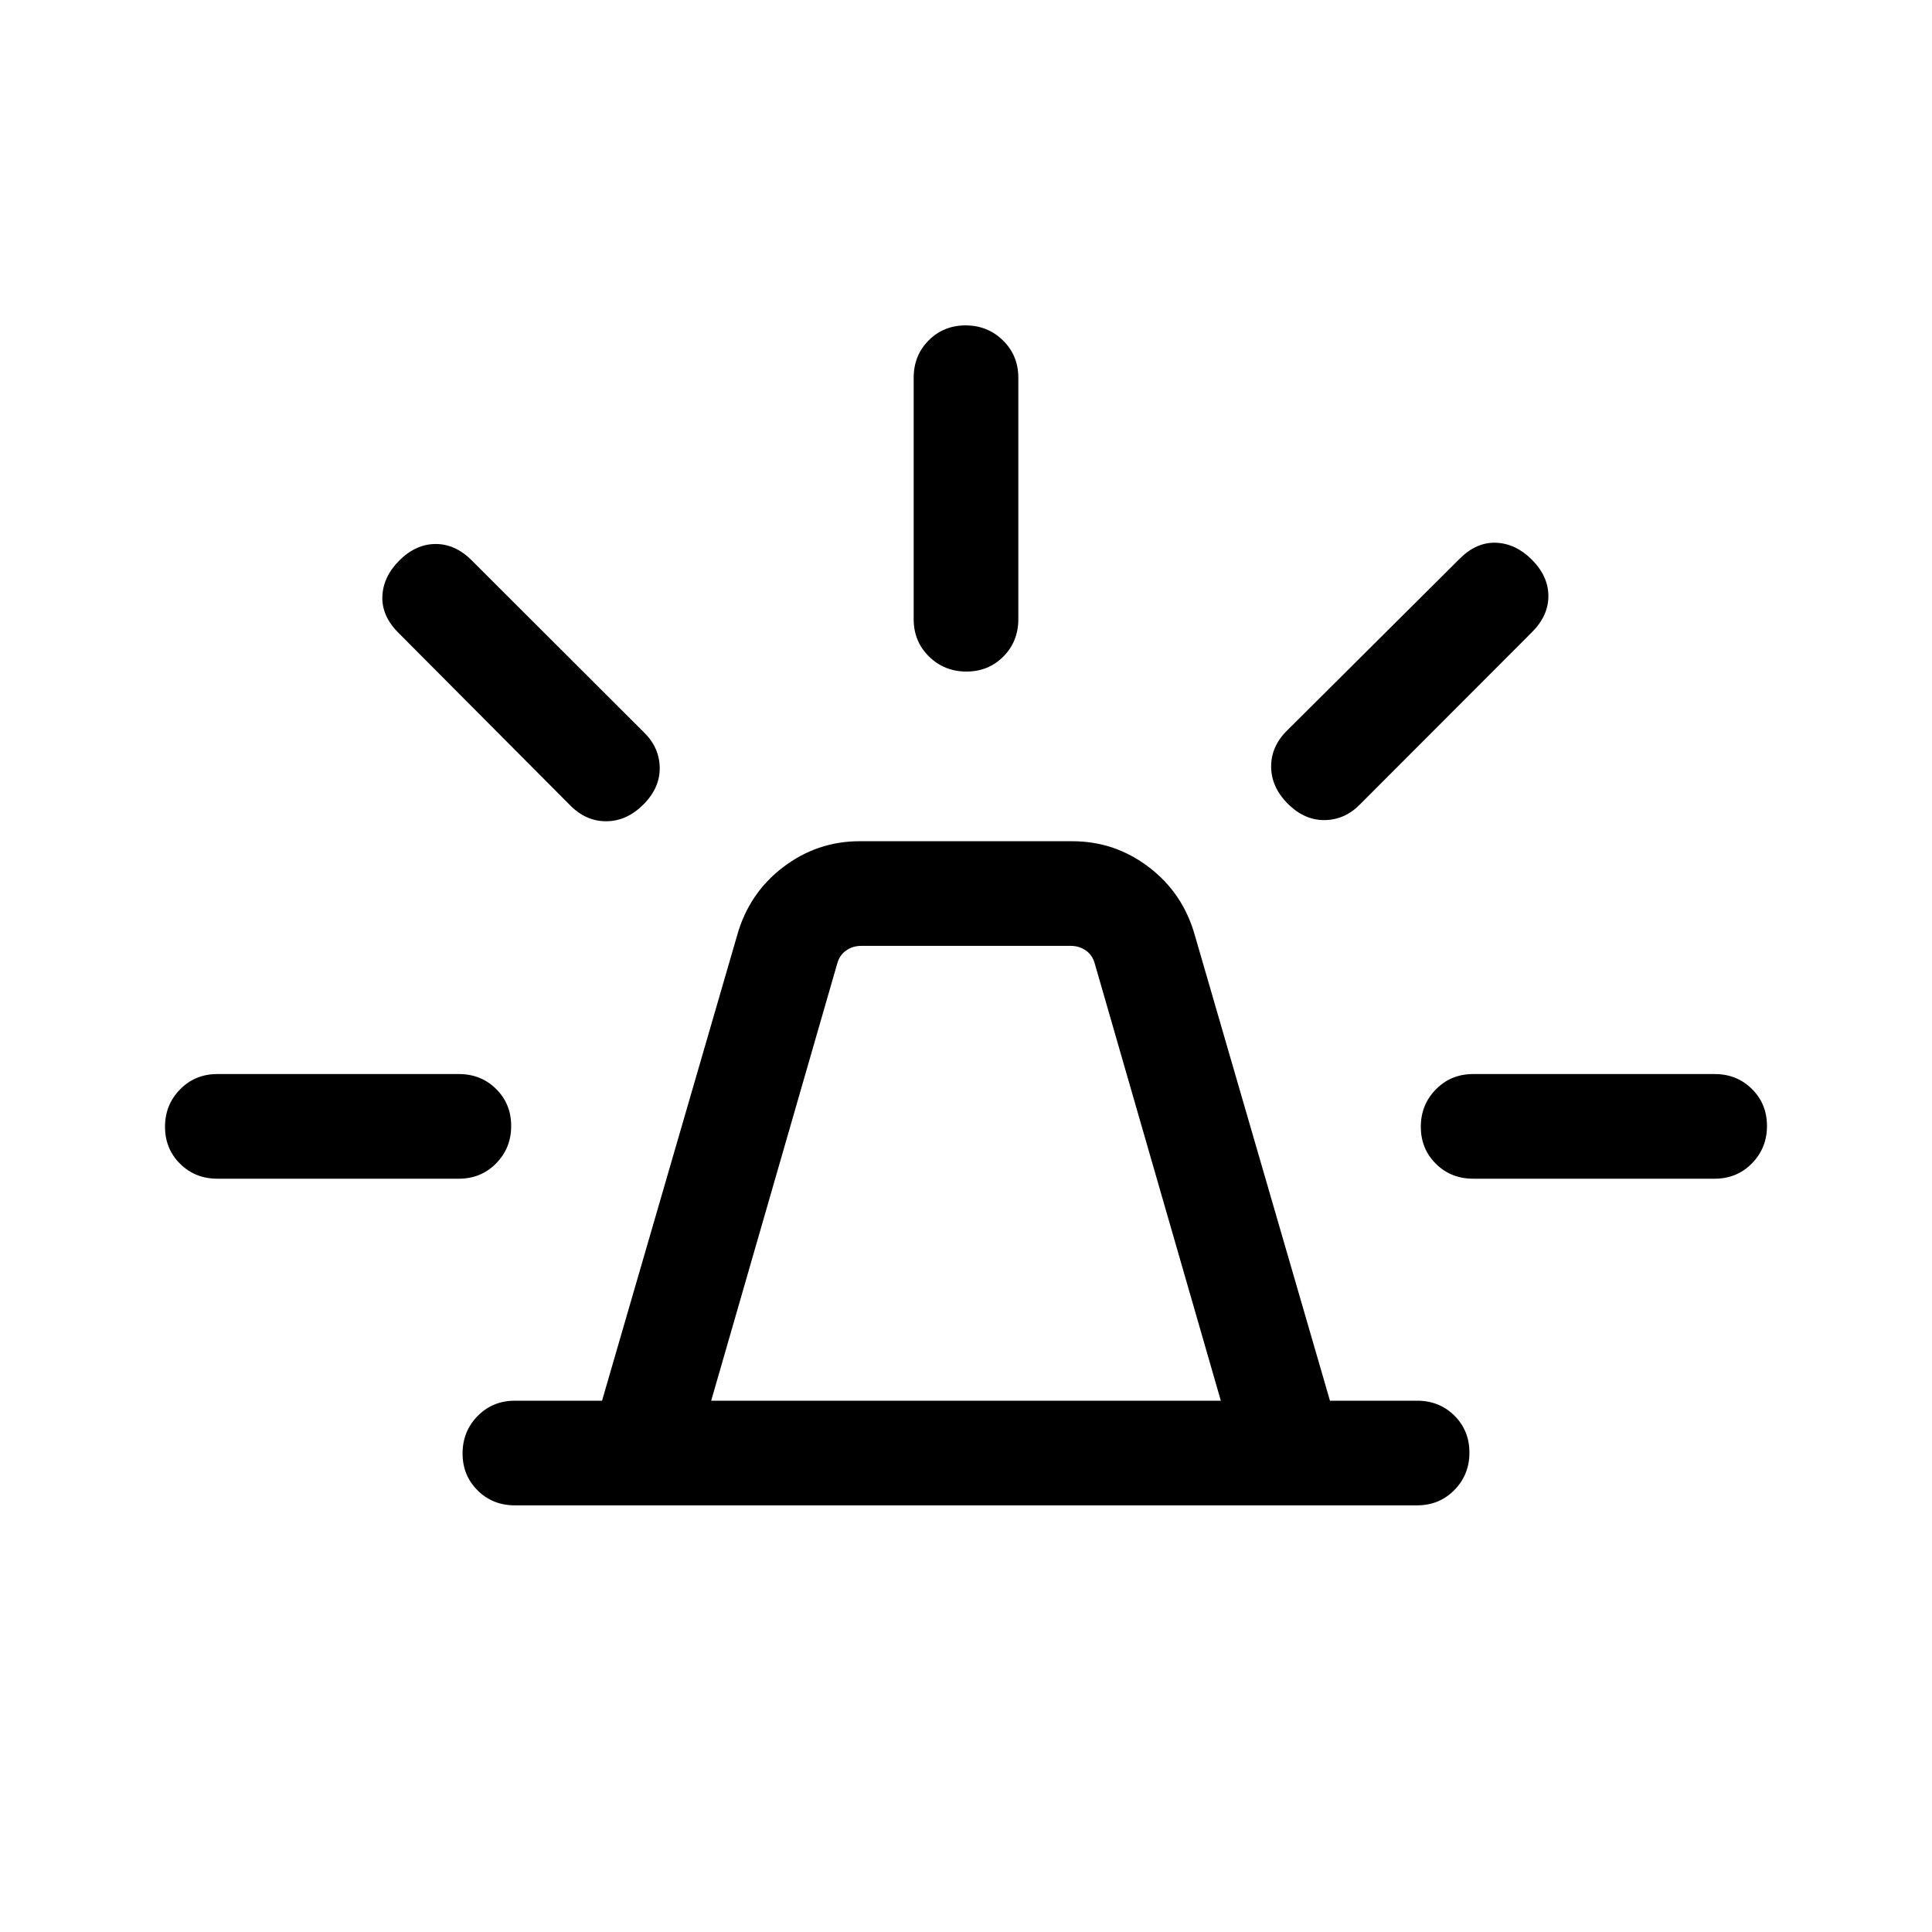 <svg viewBox="0 -960 960 960"><path d="M255.85-212q-11.05 0-18.53-7.42-7.47-7.42-7.47-18.38 0-10.97 7.47-18.58 7.48-7.62 18.53-7.62h43.3l67.09-231.08q5.84-21 22.8-33.96T427.12-542h105.76q21.12 0 38.08 12.96 16.96 12.96 22.8 33.96L660.85-264h43.3q11.05 0 18.53 7.42 7.47 7.42 7.47 18.38 0 10.97-7.47 18.58-7.48 7.62-18.53 7.62h-448.3Zm97.53-52h253.24L544-481.15q-1.15-4.24-4.42-6.54-3.27-2.31-7.5-2.31H427.92q-4.23 0-7.5 2.31-3.27 2.3-4.42 6.54L353.38-264ZM454-652.31v-120q0-11.05 7.42-18.52 7.42-7.48 18.38-7.48 10.97 0 18.58 7.48 7.62 7.47 7.62 18.52v120q0 11.05-7.42 18.53-7.42 7.47-18.38 7.47-10.97 0-18.58-7.47-7.62-7.48-7.62-18.53Zm185.92 54.93 85.39-85q8.31-8.31 18.07-7.93 9.77.39 17.76 8.38 8.24 8.24 8.24 18.12 0 9.89-8.3 18.08l-85 85.11q-7.56 7.93-17.71 8.12-10.14.19-18.45-8.12-8.3-8.3-8.3-18.55 0-10.24 8.3-18.21ZM732-426.31h120q11.05 0 18.52 7.42 7.48 7.42 7.48 18.39 0 10.96-7.48 18.58-7.47 7.61-18.52 7.61H732q-11.05 0-18.52-7.42-7.48-7.41-7.48-18.38 0-10.97 7.48-18.58 7.47-7.62 18.52-7.62ZM282.92-560.23l-85-85.39q-8.3-8.3-7.92-18.07.39-9.77 8.38-17.76 8.24-8.24 18.12-8.24t18.08 8.31l85.11 85q7.92 7.56 8.12 17.7.19 10.14-8.12 18.45-8.31 8.31-18.55 8.31t-18.22-8.31ZM108-374.31q-11.05 0-18.52-7.42Q82-389.14 82-400.11q0-10.97 7.48-18.58 7.47-7.62 18.52-7.62h120q11.05 0 18.52 7.42 7.48 7.42 7.48 18.39 0 10.96-7.48 18.58-7.47 7.61-18.52 7.61H108ZM480-264Z"/></svg>